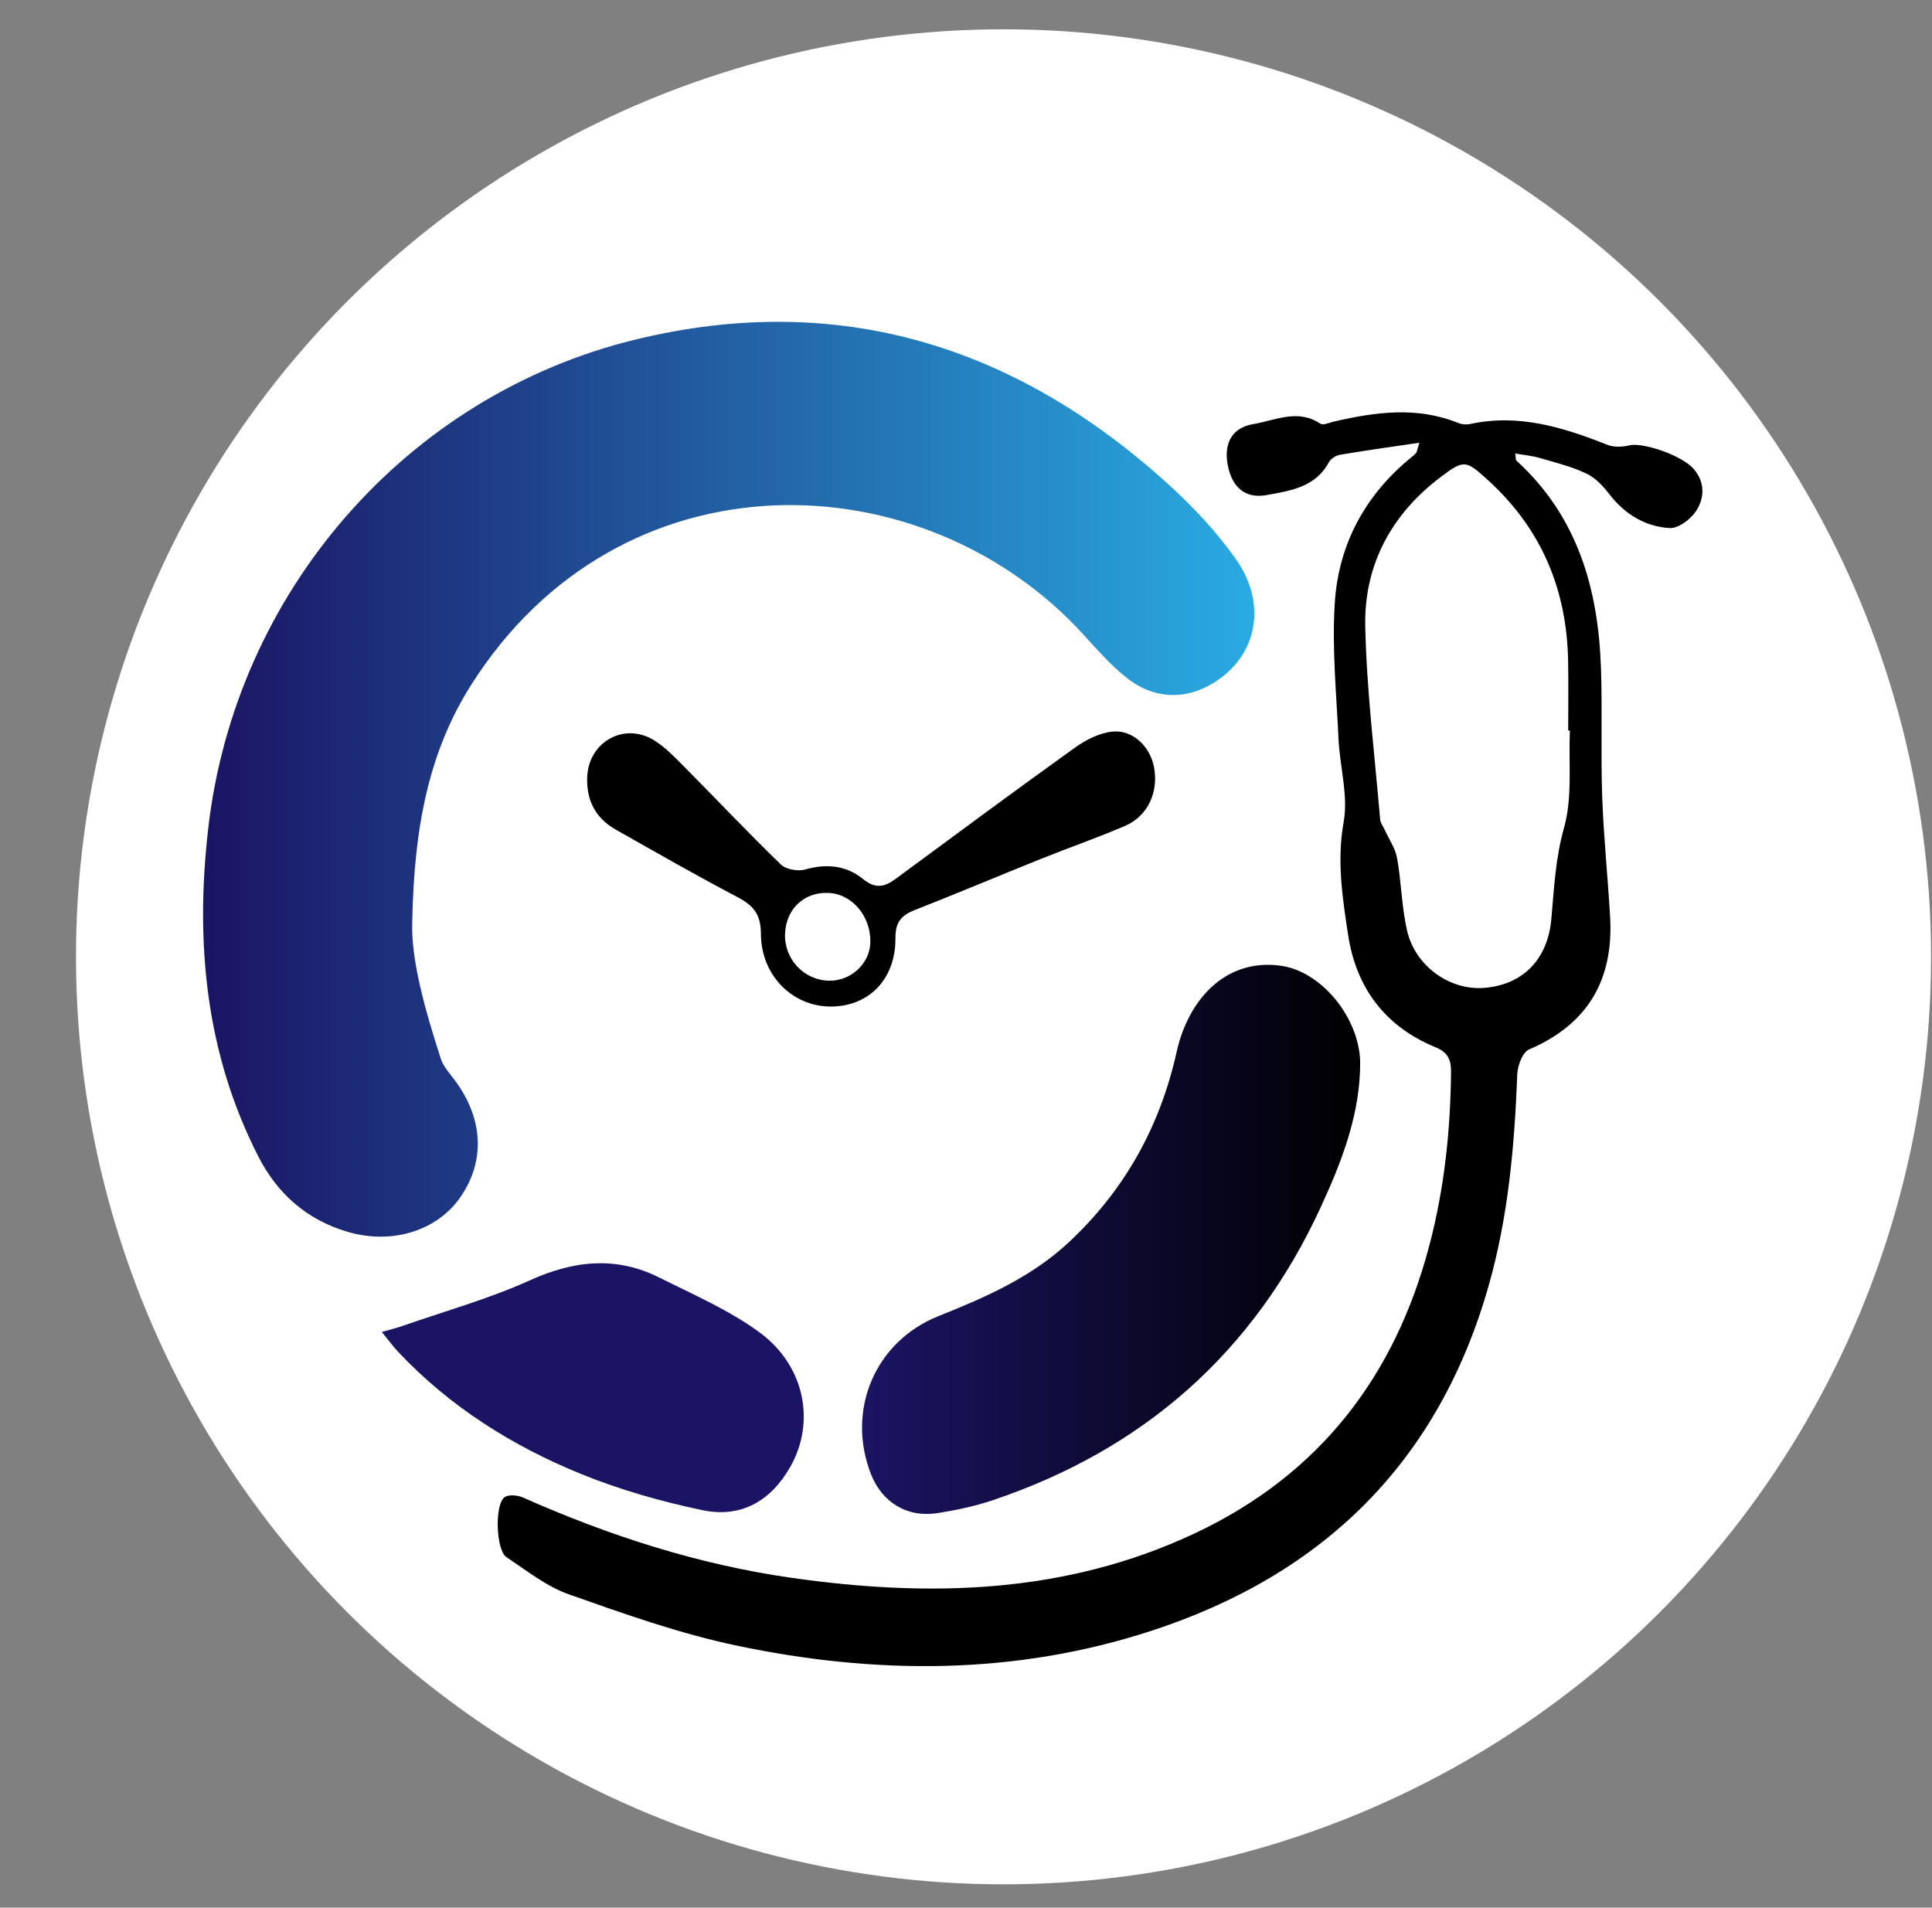 <?xml version="1.0" encoding="utf-8"?>
<!-- Generator: Adobe Illustrator 16.0.0, SVG Export Plug-In . SVG Version: 6.00 Build 0)  -->
<!DOCTYPE svg PUBLIC "-//W3C//DTD SVG 1.1//EN" "http://www.w3.org/Graphics/SVG/1.1/DTD/svg11.dtd">
<svg version="1.1" id="Layer_1" xmlns="http://www.w3.org/2000/svg" xmlns:xlink="http://www.w3.org/1999/xlink" x="0px" y="0px"
	 width="631.824px" height="623.864px" viewBox="0 0 631.824 623.864" enable-background="new 0 0 631.824 623.864"
	 xml:space="preserve">
<rect x="0" y="0" width="631.824" height="623.864" fill="#808080" stroke="none"/>
<circle fill-rule="evenodd" clip-rule="evenodd" fill="#FFFFFF" cx="328.184" cy="312.914" r="303.333"/>
<g>
	<linearGradient id="SVGID_1_" gradientUnits="userSpaceOnUse" x1="66.415" y1="254.841" x2="410.201" y2="254.841">
		<stop  offset="0" style="stop-color:#1B1464"/>
		<stop  offset="1" style="stop-color:#29ABE2"/>
	</linearGradient>
	<path fill-rule="evenodd" clip-rule="evenodd" fill="url(#SVGID_1_)" d="M134.825,301.225c-0.525,12.233,4.049,28.729,9.354,45.06
		c0.725,2.233,2.41,4.224,3.898,6.132c9.893,12.672,10.873,26.809,2.611,38.92c-7.611,11.155-22.395,15.793-36.943,11.538
		c-13.364-3.907-23-12.422-29.252-24.643C67.167,344.347,63.83,308.18,68.08,271.034c8.838-77.225,64.727-141.837,139.981-160.047
		c66.143-16.004,123.949,2.009,173.795,47.176c8.177,7.406,15.911,15.648,22.276,24.622c9.811,13.834,7.329,29.671-4.601,38.723
		c-10.004,7.589-21.548,7.853-31.327-0.034c-4.983-4.014-9.304-8.904-13.631-13.667c-52.472-57.813-151.679-60.956-200.518,16.227
		C140.252,245.851,135.412,270.449,134.825,301.225z"/>
	<path fill-rule="evenodd" clip-rule="evenodd" d="M464.179,144.786c-9.402,1.396-17.694,2.542-25.942,3.939
		c-1.346,0.229-3.029,1.293-3.658,2.458c-4.42,8.202-12.638,9.321-20.395,10.729c-6.918,1.252-11.248-2.53-12.654-9.716
		c-1.389-7.125,1.302-12.333,8.348-13.505c7.156-1.19,14.511-5.091,21.897-0.138c0.917,0.616,2.953-0.335,4.446-0.678
		c13.593-3.148,27.158-5.014,40.674,0.458c1.161,0.472,2.669,0.596,3.9,0.33c15.82-3.428,30.37,1.064,44.812,6.791
		c2.109,0.838,4.913,0.761,7.177,0.209c4.578-1.112,17.409,3.297,21.206,7.813c3.686,4.374,3.428,9.48,0.665,13.676
		c-1.773,2.694-5.813,5.722-8.645,5.547c-7.988-0.495-14.648-4.515-19.705-11.085c-2.027-2.64-4.564-5.357-7.486-6.739
		c-4.78-2.264-10.031-3.574-15.142-5.067c-2.499-0.73-5.142-0.967-8.114-1.5c0.177,1.228,0.04,2.048,0.377,2.353
		c20.011,18.24,26.754,41.941,27.634,67.884c0.47,14.003-0.102,28.043,0.396,42.044c0.463,13.111,1.838,26.186,2.587,39.292
		c1.173,20.521-7.253,35.102-26.536,43.349c-2.09,0.895-3.71,5.243-3.822,8.056c-0.896,23.175-2.876,46.106-9.2,68.605
		c-16.268,57.924-53.924,94.979-110.407,113.429c-44.705,14.6-90.316,14.412-135.83,4.823
		c-18.611-3.922-36.759-10.383-54.746-16.736c-7.32-2.586-13.781-7.773-20.385-12.15c-3.439-2.279-3.928-17.238-0.617-19.605
		c1.33-0.952,4.248-0.687,5.974,0.08c28.21,12.508,57.353,21.937,87.952,26.291c45.225,6.438,89.749,5.297,132.017-14.663
		c40.438-19.093,65.181-51.079,76.488-94.053c4.912-18.653,6.911-37.567,7.088-56.779c0.036-4.119-1.138-6.423-5.128-8.061
		c-16.424-6.738-25.903-19.441-28.523-36.672c-1.847-12.153-3.746-24.254-1.467-36.963c1.562-8.677-1.257-18.085-1.68-27.188
		c-0.686-14.855-2.174-29.802-1.212-44.572c1.248-19.169,9.995-35.306,25.142-47.602c0.515-0.42,1.044-0.85,1.457-1.365
		C463.366,147.799,463.39,147.319,464.179,144.786z M513.401,238.904c-0.187-0.006-0.368-0.011-0.555-0.014
		c0-7.554,0.113-15.108-0.021-22.66c-0.409-23.366-8.685-43.254-26.146-59.137c-7.24-6.585-7.798-6.981-15.744-0.929
		c-16.04,12.216-24.898,28.774-24.457,48.755c0.465,21.048,3.096,42.049,4.87,63.065c0.101,1.19,1.005,2.312,1.532,3.469
		c1.38,3.048,3.438,5.977,4.004,9.171c1.405,7.848,1.487,15.965,3.268,23.707c2.682,11.663,13.992,19.615,25.161,18.749
		c12.627-0.977,20.822-9.228,22.016-22.474c0.898-10.036,1.339-19.893,4.161-29.909
		C514.302,260.712,512.935,249.549,513.401,238.904z"/>
	<linearGradient id="SVGID_2_" gradientUnits="userSpaceOnUse" x1="281.916" y1="405.329" x2="444.815" y2="405.329">
		<stop  offset="0" style="stop-color:#1B1464"/>
		<stop  offset="1" style="stop-color:#000000"/>
	</linearGradient>
	<path fill-rule="evenodd" clip-rule="evenodd" fill="url(#SVGID_2_)" d="M444.767,350.433
		c-0.647,15.879-6.403,30.384-12.907,44.493c-21.831,47.352-57.848,79.091-107.182,95.698c-5.861,1.974-12.016,3.271-18.139,4.229
		c-9.852,1.541-18.08-3.512-21.682-12.693c-8.205-20.927,1.259-43.44,22.077-51.751c15.35-6.129,30.341-12.688,42.646-24.181
		c18.291-17.084,29.813-37.924,35.231-62.269c0.581-2.589,1.351-5.172,2.352-7.624c6.146-15.012,18.146-22.615,32.079-20.44
		c12.549,1.957,24.319,15.72,25.509,29.872C444.883,347.313,444.767,348.877,444.767,350.433z"/>
	<linearGradient id="SVGID_3_" gradientUnits="userSpaceOnUse" x1="124.864" y1="453.829" x2="262.86" y2="453.829">
		<stop  offset="0" style="stop-color:#1B1464"/>
		<stop  offset="1" style="stop-color:#1B1464"/>
	</linearGradient>
	<path fill-rule="evenodd" clip-rule="evenodd" fill="url(#SVGID_3_)" d="M124.864,435.61c3.199-0.923,4.882-1.32,6.504-1.89
		c14.01-4.896,28.429-8.901,41.9-14.997c14.374-6.504,28.163-8.006,42.319-0.921c11.096,5.55,22.709,10.572,32.647,17.814
		c15.019,10.945,18.479,29.339,10.341,43.876c-6.394,11.421-16.241,17.038-28.852,14.392c-13.408-2.813-26.807-6.606-39.488-11.752
		c-22.627-9.185-43.138-22.059-60.05-40.053C128.567,440.359,127.17,438.429,124.864,435.61z"/>
	<path fill-rule="evenodd" clip-rule="evenodd" d="M271.62,329.176c-12.442-0.043-22.735-10.096-22.779-23.832
		c-0.021-6.5-2.576-9.292-7.781-12.023c-13.378-7.017-26.489-14.547-39.643-21.984c-6.603-3.733-9.669-9.511-9.389-17.146
		c0.426-11.583,12.165-18.203,21.986-12.019c3.697,2.327,6.833,5.642,9.947,8.786c10.489,10.573,20.719,21.414,31.415,31.77
		c1.678,1.625,5.577,2.304,7.94,1.631c6.996-1.99,13.471-1.333,18.933,3.127c3.993,3.264,6.979,2.645,10.595-0.02
		c19.491-14.373,38.943-28.804,58.628-42.91c3.595-2.578,8.097-4.894,12.376-5.302c6.64-0.632,12.197,4.867,13.514,11.476
		c1.633,8.215-1.929,16.137-9.455,19.375c-8.975,3.865-18.229,7.063-27.305,10.708c-13.817,5.548-27.537,11.353-41.398,16.783
		c-4.482,1.754-6.414,4.003-6.373,9.234C292.931,320.3,284.046,329.221,271.62,329.176z M256.734,305.391
		c-0.313,8.201,6.1,15.109,14.239,15.334c7.26,0.201,13.524-5.569,13.663-12.585c0.167-8.502-5.946-15.742-13.603-16.118
		C263.032,291.628,257.042,297.225,256.734,305.391z"/>
</g>
<g display="none">
	
		<line display="inline" stroke="#000000" stroke-width="2" stroke-miterlimit="10" x1="242.323" y1="401.138" x2="244.417" y2="375.315"/>
	
		<line display="inline" stroke="#000000" stroke-width="2" stroke-miterlimit="10" x1="284.774" y1="395.689" x2="285.634" y2="376.765"/>
	
		<line display="inline" stroke="#000000" stroke-width="2" stroke-miterlimit="10" x1="231.8" y1="421.604" x2="233.149" y2="394.993"/>
	
		<line display="inline" stroke="#000000" stroke-width="2" stroke-miterlimit="10" x1="461.944" y1="395.24" x2="463.345" y2="371.172"/>
	<g display="inline">
		<path fill-rule="evenodd" clip-rule="evenodd" d="M392.25,447.506c1.278,1.289,2.3,2.782,3.15,4.38
			c1.004,0.344,2.019,0.659,3.037,0.928c0.572-0.037,2.13,0.028,3.257,0.047c0.325-0.134,0.659-0.271,0.994-0.408
			c0.701-1.703,1.525-3.354,2.452-4.94c0.038-3.862,0.08-7.726,0.112-11.59c0.038-4.688,0.007-9.378,0.007-14.066
			c1.555,0.322,2.106,0.75,2.649,1.194c7.364,6.026,15.707,7.715,24.771,5.135c19.57-5.57,29.305-28.307,20.335-47.192
			c-6.986-14.711-21.609-21.643-36.403-16.956c-3.471,1.098-6.626,3.204-10.074,4.92c-0.181-0.292-0.486-0.691-0.701-1.137
			c-1.388-2.854-3.704-4.291-6.793-3.712c-3.275,0.612-4.311,3.287-4.574,6.247c-0.174,1.953-0.099,3.928-0.157,5.894
			c-0.549,18.505-1.093,37.009-1.657,55.514c-0.159,5.186-0.331,10.369-0.503,15.554
			C392.182,447.382,392.217,447.442,392.25,447.506z M416.155,378.252c13.079-7.434,27.886,1.822,27.952,18.855
			c-0.016,3.638-1.414,8.223-4.483,12.208c-7.062,9.173-19.533,9.811-27.629,1.471C402.9,401.411,405.056,384.565,416.155,378.252z"
			/>
		<path fill-rule="evenodd" clip-rule="evenodd" d="M173.088,367.793c4.804-1.382,9.34-3.509,14.014-3.87
			c12.117-0.935,22.261,6.862,25.265,19c0.957,3.865,1.244,7.981,1.249,11.982c0.011,9.208-0.353,18.417-0.54,27.624
			c-0.07,3.492-1.206,6.284-4.733,7.605c-3.422,1.281-7.394-0.555-7.963-4.138c-0.514-3.229-0.409-6.581-0.359-9.877
			c0.12-7.86,0.368-15.72,0.564-23.579c0.003-0.104,0-0.208-0.003-0.311c-0.234-8.554-4.505-14.007-11.625-14.841
			c-6.869-0.805-13.774,4.335-15.673,11.878c-0.626,2.489-0.985,5.091-1.083,7.655c-0.34,8.892-0.5,17.787-0.751,26.684
			c-0.085,2.993-1.506,5.485-4.338,6.121c-1.975,0.445-4.855,0.179-6.255-1.024c-1.544-1.324-2.561-4.073-2.588-6.218
			c-0.104-8.27,0.243-16.549,0.486-24.82c0.555-18.925,1.14-37.847,1.736-56.771c0.097-3.037,0.833-5.804,4.042-7.057
			c4.637-1.809,8.854,1.303,8.848,6.788c-0.009,7.964-0.307,15.929-0.448,23.895C172.907,365.818,173.053,367.12,173.088,367.793z"
			/>
		<path fill-rule="evenodd" clip-rule="evenodd" d="M524.056,422.152c-4.592,2.24-8.772,5.196-13.403,6.354
			c-10.137,2.538-19.901-2.283-26.436-12.014c-9.022-13.435-7.235-33.727,3.872-45.108c10.064-10.312,26.435-10.923,34.887-2.022
			c0.192,0.203,0.541,0.259,0.812,0.38c2.649-4.513,4.46-5.701,7.459-4.918c3.222,0.84,4.623,3.032,4.613,8.141
			c-0.029,16.129-0.167,32.256-0.322,48.384c-0.014,1.313-0.054,3.008-0.823,3.843c-1.286,1.398-3.171,3.083-4.803,3.085
			c-1.641,0.001-3.5-1.693-4.84-3.061C524.256,424.386,524.239,422.771,524.056,422.152z M490.034,395.66
			c-0.063,5.8,1.494,10.553,4.54,14.604c5.754,7.656,16.392,8.318,23.058,1.438c6.557-6.768,8.172-18.288,3.727-26.563
			c-6.08-11.315-19.812-12.25-27.213-1.856C491.352,387.203,489.927,391.544,490.034,395.66z"/>
		<path fill-rule="evenodd" clip-rule="evenodd" d="M387.528,395.521c-0.392,17.53-12.11,33.156-28.006,36.729
			c-18.997,4.265-38.035-7.805-42.818-27.139c-3.054-12.345-0.472-23.578,6.74-33.859c0.934-1.334,2.136-2.557,3.434-3.542
			c2.744-2.083,5.617-1.581,8.269,1.211c2.72,2.867,2.89,4.989,0.749,7.94c-1.819,2.507-3.927,4.89-5.264,7.64
			c-4.615,9.498-3.255,18.595,3.052,26.802c5.818,7.575,13.754,10.429,23.119,8.462c10.133-2.129,17.27-11.758,17.948-23.709
			c0.565-9.972-5.941-19.536-15.465-22.729c-0.979-0.329-1.981-0.607-2.938-0.993c-3.614-1.455-4.944-4.433-3.756-8.332
			c1.015-3.33,3.985-5.125,7.546-4.125c11.755,3.3,19.977,10.693,24.169,22.149C385.885,386.34,386.482,391.012,387.528,395.521z"/>
		<path fill-rule="evenodd" clip-rule="evenodd" d="M128.28,431.964c-6.781,0.035-13.113-1.757-19.11-4.754
			c-2.926-1.462-5.399-3.503-6.174-6.95c-0.746-3.313,0.324-6.427,2.747-7.985c2.899-1.864,5.804-1.645,8.334,0.521
			c3.949,3.381,8.477,5.065,13.59,5.322c1.538,0.076,3.103,0.097,4.624-0.102c4.003-0.521,5.782-2.27,6.116-5.777
			c0.344-3.608-1.186-6.023-4.933-7.242c-3.637-1.182-7.377-2.04-11.028-3.182c-6.251-1.953-11.899-4.688-15.026-11.033
			c-5.346-10.846,0.767-24.006,12.546-26.524c8.913-1.906,17.514-0.607,25.706,3.238c2.765,1.297,5.25,3.128,5.145,6.722
			c-0.166,5.637-4.554,8.17-9.955,6.302c-4.533-1.567-9.276-2.567-13.978-3.575c-1.328-0.285-3.152-0.156-4.192,0.577
			c-1.444,1.015-2.802,2.617-3.396,4.258c-0.736,2.035,0.404,3.998,2.424,4.813c3.143,1.27,6.414,2.231,9.643,3.285
			c2.652,0.863,5.431,1.426,7.969,2.542c9.657,4.255,14.108,12.101,12.594,21.812c-1.521,9.758-8.684,16.376-18.999,17.503
			C131.388,431.905,129.83,431.894,128.28,431.964z"/>
		<path fill-rule="evenodd" clip-rule="evenodd" d="M242.581,401.138c0-7.242-0.033-14.484,0.025-21.725
			c0.014-1.637-0.277-2.643-2.127-3.134c-2.479-0.658-4.107-2.332-4.172-5.129c-0.073-3.162,0.881-5.94,4.021-7.008
			c2.371-0.806,2.756-2.174,2.889-4.354c0.211-3.489,0.315-7.125,1.395-10.392c2.321-7.028,7.454-11.581,14.778-12.642
			c5.373-0.779,10.919-0.625,16.376-0.471c3.335,0.093,4.997,2.183,5.267,5.4c0.278,3.306-1.461,6-4.591,6.825
			c-1.281,0.338-2.65,0.404-3.985,0.458c-2.171,0.085-4.346,0.067-6.52,0.079c-8.751,0.044-10.319,5.078-9.825,13.014
			c0.034,0.545,1.371,1.393,2.141,1.439c2.575,0.154,5.173-0.105,7.753,0c4.04,0.161,6.267,2.443,6.275,6.19
			c0.007,3.912-2.257,6.486-6.178,6.767c-2.472,0.176-4.968,0.18-7.446,0.072c-2.063-0.091-2.967,0.551-3.012,2.769
			c-0.25,12.721-0.614,25.44-0.947,38.16c-0.052,1.966-0.034,3.941-0.24,5.892c-0.458,4.354-3.186,6.835-7.092,6.605
			c-3.539-0.208-5.813-2.856-5.852-7.092c-0.066-7.24-0.019-14.482-0.019-21.723C241.857,401.138,242.219,401.138,242.581,401.138z"
			/>
		<path fill-rule="evenodd" clip-rule="evenodd" d="M284.512,394.033c0-4.757-0.17-9.522,0.067-14.268
			c0.132-2.663-0.81-3.364-3.302-3.429c-4.677-0.122-6.844-1.996-7.128-5.658c-0.31-3.996,2.333-7.13,6.747-7.148
			c3.327-0.013,3.885-1.439,3.892-4.292c0.015-5.581,0.213-11.169,0.608-16.733c0.278-3.916,2.786-6.257,6.027-6.21
			c3.311,0.049,5.723,2.346,5.857,6.349c0.194,5.78,0.095,11.58-0.142,17.361c-0.105,2.571,0.33,3.818,3.269,3.679
			c3.606-0.172,7.238,0.039,10.854,0.219c3.986,0.2,6.741,2.93,6.627,6.381c-0.114,3.495-2.939,6.149-6.821,6.246
			c-3.619,0.092-7.24,0.105-10.858,0.014c-1.907-0.047-2.757,0.454-2.803,2.581c-0.195,9.097-0.594,18.189-0.86,27.285
			c-0.208,7.071,1.846,9.123,9.373,9.531c4.594,0.252,7.253,2.926,6.869,6.913c-0.326,3.373-2.331,5.407-5.759,5.843
			c-13.168,1.672-22.524-6.42-23.053-20.091c-0.188-4.853-0.03-9.716-0.03-14.573C284.135,394.033,284.323,394.033,284.512,394.033z
			"/>
		<g>
			<path fill-rule="evenodd" clip-rule="evenodd" d="M232.859,397.321c0,8.372,0.151,16.748-0.106,25.111
				c-0.063,2.071-1.021,4.453-2.334,6.066c-1.693,2.079-4.461,2.098-6.91,1.142c-2.625-1.022-3.601-3.375-3.648-5.991
				c-0.072-3.923,0.072-7.849,0.158-11.772c0.289-13.021,0.578-26.041,0.898-39.06c0.141-5.729,3.292-8.955,7.766-8.049
				c3.427,0.694,5.159,3.363,5.145,7.746c-0.028,8.269-0.008,16.539-0.008,24.808C233.499,397.321,233.18,397.321,232.859,397.321z"
				/>
		</g>
		<path fill-rule="evenodd" clip-rule="evenodd" d="M461.958,395.238c0-8.469-0.192-16.945,0.139-25.402
			c0.081-2.071,1.385-4.698,2.994-5.973c3.111-2.463,7.644-0.145,8.284,4.147c0.498,3.344,0.421,6.794,0.374,10.194
			c-0.181,13.017-0.442,26.034-0.696,39.047c-0.034,1.754-0.108,3.517-0.326,5.256c-0.373,3.005-3.002,5.396-5.826,5.443
			c-2.63,0.047-5.319-1.886-5.539-4.862c-0.382-5.129-0.211-10.301-0.241-15.457c-0.024-4.13-0.005-8.261-0.005-12.392
			C461.396,395.238,461.677,395.238,461.958,395.238z"/>
		<path fill-rule="evenodd" clip-rule="evenodd" d="M235.215,345.271c-0.068,4.804-3.387,8.255-7.878,8.193
			c-4.483-0.064-7.671-3.411-7.66-8.046c0.009-4.571,3.661-8.431,7.874-8.319C231.843,337.213,235.277,340.875,235.215,345.271z"/>
		<path fill-rule="evenodd" clip-rule="evenodd" d="M460.833,344.864c0.034-4.476,3.151-7.785,7.22-7.665
			c3.824,0.112,7.128,3.638,7.139,7.616c0.011,4.098-3.244,7.7-6.967,7.713C464.239,352.542,460.801,348.976,460.833,344.864z"/>
		<path fill-rule="evenodd" clip-rule="evenodd" fill="#666666" d="M335.843,364.71c0.036-4.477,3.151-7.785,7.22-7.666
			c3.823,0.112,7.129,3.638,7.14,7.618c0.009,4.099-3.246,7.699-6.969,7.71C339.25,372.388,335.811,368.822,335.843,364.71z"/>
	</g>
</g>
</svg>

